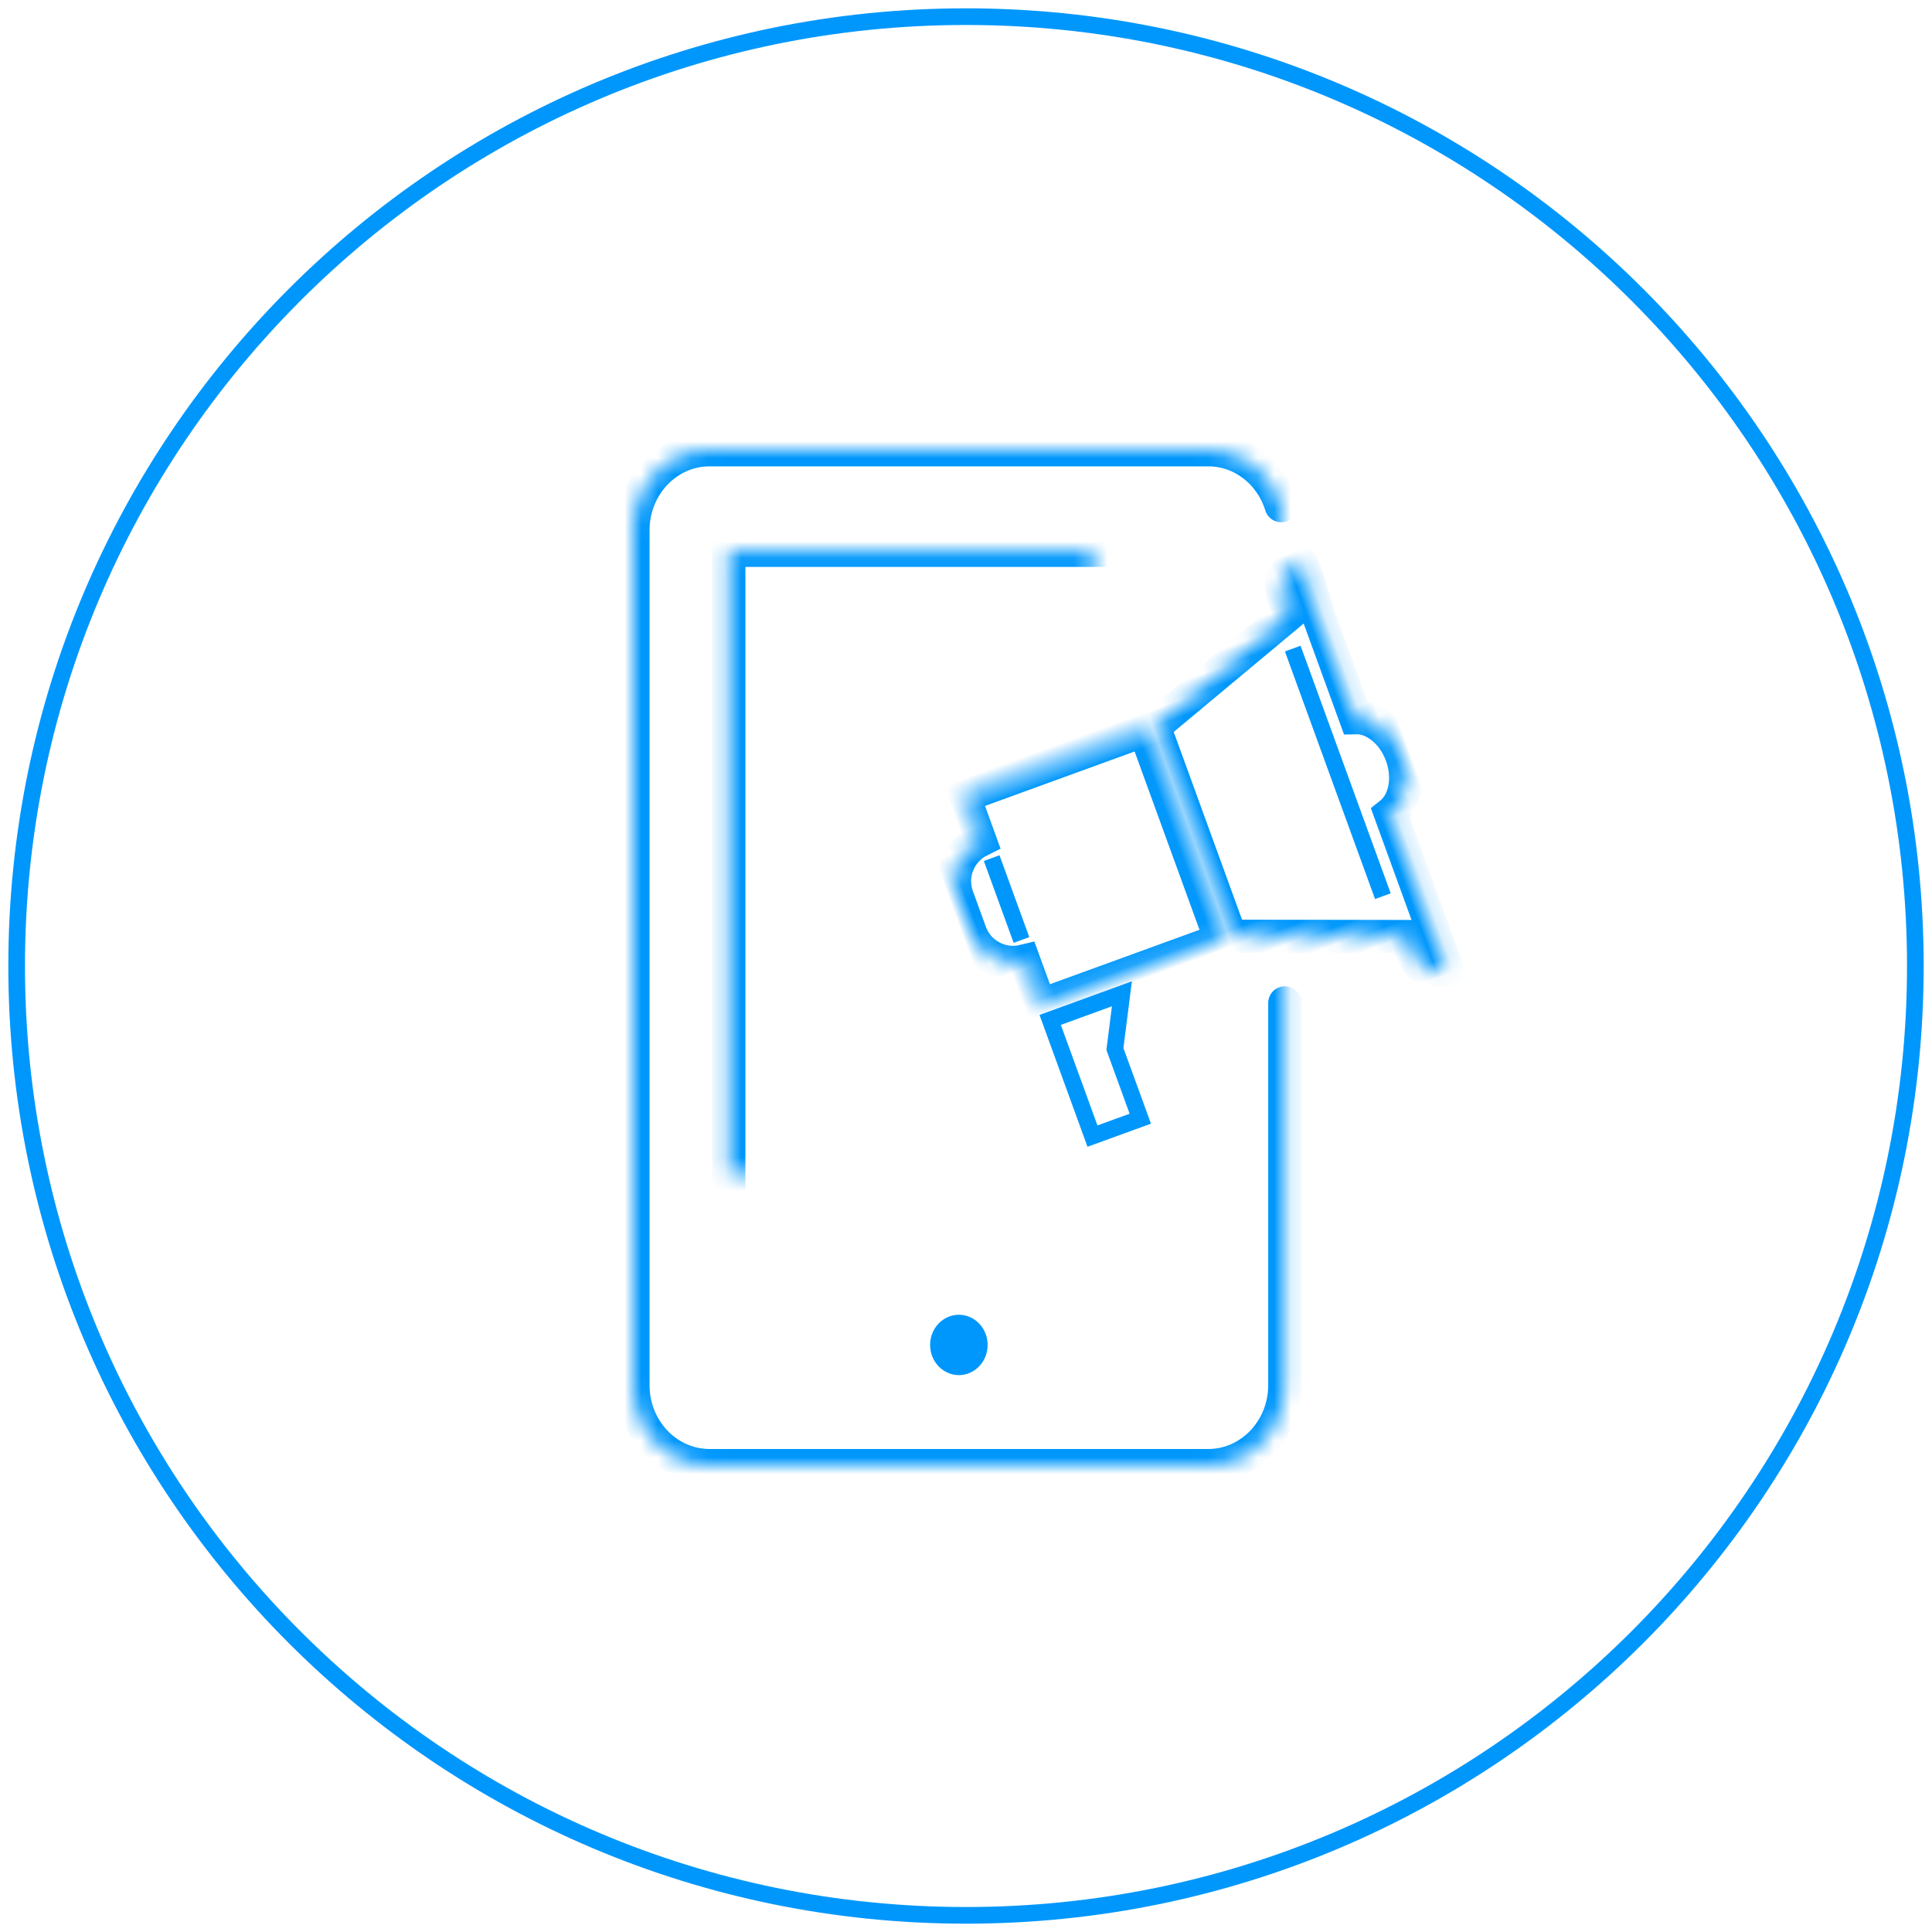 <?xml version="1.0" encoding="UTF-8" standalone="no"?>
<svg width="116px" height="116px" viewBox="0 0 116 116" version="1.1" xmlns="http://www.w3.org/2000/svg" xmlns:xlink="http://www.w3.org/1999/xlink">
    <!-- Generator: Sketch 39 (31667) - http://www.bohemiancoding.com/sketch -->
    <title>Group 24</title>
    <desc>Created with Sketch.</desc>
    <defs>
        <path d="M39.145,33.218 L39.145,56.164 C39.145,58.835 37.082,61 34.539,61 L4.606,61 C2.062,61 0,58.838 0,56.162 L0,4.838 C0,2.166 2.063,0 4.606,0 L34.539,0 C36.592,0 38.331,1.408 38.926,3.356" id="path-1"></path>
        <mask id="mask-2" maskContentUnits="userSpaceOnUse" maskUnits="objectBoundingBox" x="0" y="0" width="39.145" height="61" fill="white">
            <use xlink:href="#path-1"></use>
        </mask>
        <polyline id="path-3" points="33.388 33.218 33.388 49.525 5.757 49.525 5.757 6.04 33.388 6.04 33.388 10.871"></polyline>
        <mask id="mask-4" maskContentUnits="userSpaceOnUse" maskUnits="objectBoundingBox" x="0" y="0" width="27.632" height="43.485" fill="white">
            <use xlink:href="#path-3"></use>
        </mask>
        <path d="M26.156,10.122 L26.156,7.202 L26.156,3.678 C26.156,3.678 26.228,2.319 26.299,0.959 C26.29,0.536 26.251,0.216 26.156,0.153 C26.01,0.056 25.061,0.364 24.787,0.959 C24.446,1.698 24.367,2.973 24.367,2.973 L14.599,6.497 L14.599,19.891 L24.367,23.466 C24.367,23.466 24.47,25.041 24.787,25.53 C25.103,26.02 26.156,26.235 26.156,26.235 L26.156,22.006 L26.156,16.266 C27.206,15.914 27.981,14.672 27.981,13.194 C27.981,11.716 27.206,10.474 26.156,10.122 Z M2.433,17.055 L2.433,19.891 L13.991,19.891 L13.991,6.497 L2.433,6.497 L2.433,9.334 C1.067,9.485 -1.26121336e-13,10.644 -1.26121336e-13,12.051 L-1.26121336e-13,14.337 C-1.26121336e-13,15.74 1.065,16.903 2.433,17.055 Z" id="path-5"></path>
        <mask id="mask-6" maskContentUnits="userSpaceOnUse" maskUnits="objectBoundingBox" x="0" y="0" width="27.981" height="26.1" fill="white">
            <use xlink:href="#path-5"></use>
        </mask>
    </defs>
    <g id="Page-1" stroke="none" stroke-width="1" fill="none" fill-rule="evenodd">
        <g id="Tablet-9″-Landscape" transform="translate(-1186, -481)">
            <g id="Group-24" transform="translate(1187, 482)">
                <path d="M57,114 C88.48,114 114,88.48 114,57 C114,25.52 88.48,0 57,0 C25.52,0 0,25.52 0,57 C0,88.48 25.52,114 57,114 Z" id="Oval-4-Copy-7" stroke="#0097FC"></path>
                <g id="Group-6-Copy" transform="translate(37, 26)">
                    <ellipse id="Oval-Copy-2" fill="#0097FC" cx="19.572" cy="53.752" rx="1.727" ry="1.812"></ellipse>
                    <use id="Combined-Shape-Copy-2" stroke="#0097FC" mask="url(#mask-2)" stroke-width="2" stroke-linecap="round" stroke-linejoin="round" xlink:href="#path-1"></use>
                    <use id="Rectangle-2-Copy-2" stroke="#0097FC" mask="url(#mask-4)" stroke-width="2" stroke-linecap="round" xlink:href="#path-3"></use>
                    <g id="Group-5" transform="translate(33.466, 24.355) rotate(-20) translate(-33.466, -24.355) translate(19.466, 9.855)" stroke="#0097FC">
                        <use id="Combined-Shape" mask="url(#mask-6)" stroke-width="2" xlink:href="#path-5"></use>
                        <polygon id="Path-5" points="2.716 20.909 7.299 20.909 5.771 23.879 5.771 28.333 2.716 28.333"></polygon>
                        <path d="M2.737,11.079 L2.737,15.309" id="Line" stroke-linecap="square"></path>
                        <path d="M24.027,5.44 L24.027,20.26" id="Line" stroke-linecap="square"></path>
                    </g>
                </g>
                <path d="" id="Path-2-Copy-5" stroke="#2D82BC"></path>
            </g>
        </g>
    </g>
</svg>